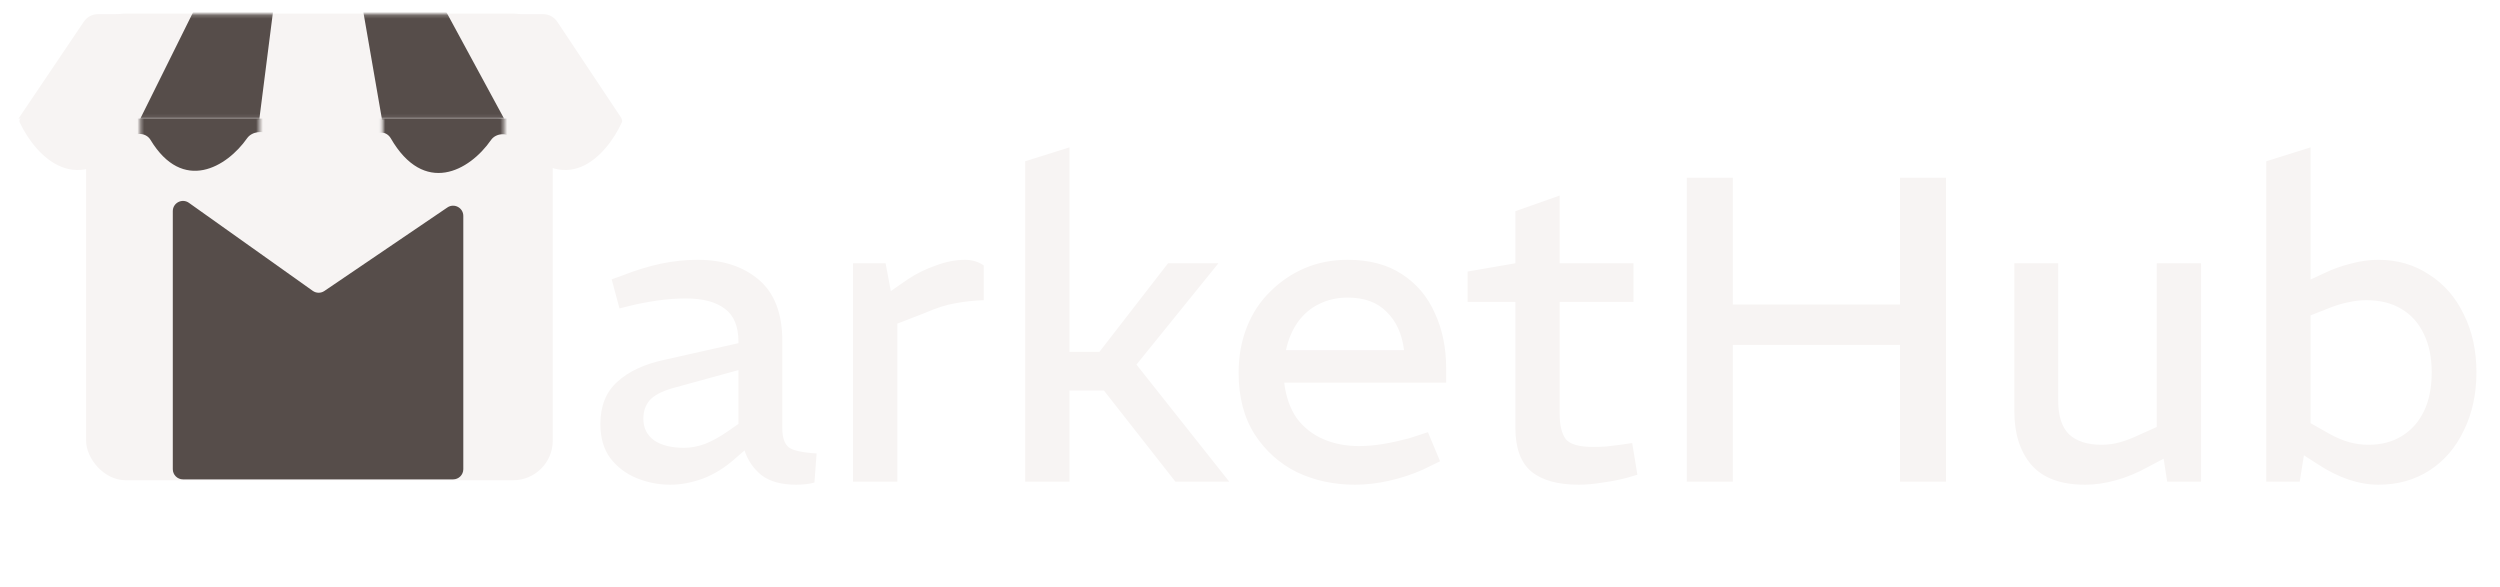 <svg width="737" height="173" viewBox="0 0 737 173" fill="none" xmlns="http://www.w3.org/2000/svg">
<g filter="url(#filter0_d_22_475)">
<rect x="25.378" width="137.576" height="137.576" rx="11.687" fill="#F7F4F3"/>
<path d="M50.941 58.241V134.315C50.941 135.975 52.287 137.321 53.947 137.321H133.577C135.237 137.321 136.582 135.975 136.582 134.315V59.649C136.582 57.237 133.884 55.808 131.889 57.162L95.629 81.779C94.59 82.484 93.223 82.47 92.2 81.742L55.688 55.792C53.698 54.377 50.941 55.8 50.941 58.241Z" fill="#564D4A"/>
<mask id="mask0_22_475" style="mask-type:alpha" maskUnits="userSpaceOnUse" x="148" y="23" width="41" height="32">
<rect x="148.595" y="23.866" width="40.405" height="30.23" fill="#D9D9D9"/>
</mask>
<g mask="url(#mask0_22_475)">
<path d="M182.354 30.584H8.671C8.119 30.584 7.672 31.031 7.672 31.583C7.672 31.773 7.731 31.968 7.834 32.127C22.055 54.274 33.814 46.535 39.843 36.976C41.139 34.922 44.307 34.678 45.795 36.597C58.795 53.362 69.581 45.871 75.312 36.894C76.612 34.859 79.752 34.631 81.227 36.543C94.162 53.311 104.716 45.939 110.312 37.001C111.602 34.94 114.77 34.685 116.241 36.621C129.805 54.477 140.279 46.775 145.702 37.355C146.942 35.202 150.229 34.889 151.776 36.834C166.54 55.406 178.726 42.038 183.322 32.079C183.385 31.942 183.416 31.796 183.416 31.645C183.416 31.059 182.94 30.584 182.354 30.584Z" fill="#F7F4F3"/>
</g>
<mask id="mask1_22_475" style="mask-type:alpha" maskUnits="userSpaceOnUse" x="0" y="23" width="42" height="32">
<rect width="41.344" height="30.23" transform="matrix(-1 0 0 1 41.344 23.866)" fill="#D9D9D9"/>
</mask>
<g mask="url(#mask1_22_475)">
<path d="M6.771 30.584H184.548C185.097 30.584 185.543 31.029 185.543 31.578C185.543 31.771 185.481 31.968 185.376 32.129C170.757 54.377 158.681 46.462 152.538 36.843C151.245 34.818 148.131 34.569 146.645 36.456C133.228 53.486 122.103 45.822 116.244 36.763C114.947 34.756 111.862 34.524 110.388 36.404C97.036 53.436 86.152 45.89 80.432 36.867C79.144 34.835 76.023 34.585 74.552 36.489C60.555 54.603 49.762 46.722 44.223 37.217C42.984 35.091 39.751 34.776 38.206 36.691C23.048 55.473 10.527 42.066 5.811 32.082C5.746 31.943 5.714 31.794 5.714 31.641C5.714 31.057 6.187 30.584 6.771 30.584Z" fill="#F7F4F3"/>
</g>
<mask id="mask2_22_475" style="mask-type:alpha" maskUnits="userSpaceOnUse" x="112" y="22" width="37" height="31">
<rect x="112.532" y="22.373" width="36.064" height="30.23" fill="#D9D9D9"/>
</mask>
<g mask="url(#mask2_22_475)">
<path d="M181.322 30.584H9.566C9.013 30.584 8.565 31.032 8.565 31.585C8.565 31.774 8.623 31.967 8.725 32.127C22.758 54.224 34.368 46.57 40.343 37.041C41.64 34.973 44.835 34.731 46.323 36.665C59.126 53.301 69.753 45.894 75.424 36.959C76.725 34.909 79.888 34.686 81.35 36.623C93.968 53.349 103.061 45.636 109.34 36.431C110.737 34.384 113.946 34.606 115.186 36.752C125.014 53.761 138.354 46.463 144.757 37.268C146.184 35.218 149.599 34.944 151.147 36.904C165.725 55.373 177.754 42.024 182.293 32.078C182.355 31.942 182.385 31.796 182.385 31.647C182.385 31.059 181.909 30.584 181.322 30.584Z" fill="#564D4A"/>
</g>
<mask id="mask3_22_475" style="mask-type:alpha" maskUnits="userSpaceOnUse" x="76" y="22" width="37" height="31">
<rect x="76.468" y="22.373" width="36.064" height="30.23" fill="#D9D9D9"/>
</mask>
<g mask="url(#mask3_22_475)">
<path d="M145.258 30.584H-26.498C-27.051 30.584 -27.499 31.032 -27.499 31.585C-27.499 31.774 -27.441 31.967 -27.339 32.127C-13.306 54.224 -1.696 46.57 4.28 37.041C5.576 34.973 8.771 34.731 10.259 36.665C23.062 53.301 33.689 45.894 39.36 36.959C40.661 34.909 43.825 34.686 45.292 36.619C57.86 53.181 67.112 45.346 73.264 36.426C74.671 34.386 77.885 34.608 79.141 36.745C89.039 53.587 102.793 45.49 108.928 36.815C110.315 34.855 113.581 34.4 115.417 35.947C126.352 45.154 141.808 41.494 146.226 32.081C146.29 31.945 146.321 31.796 146.321 31.647C146.321 31.059 145.845 30.584 145.258 30.584Z" fill="#F7F4F3"/>
</g>
<mask id="mask4_22_475" style="mask-type:alpha" maskUnits="userSpaceOnUse" x="41" y="22" width="36" height="31">
<rect x="41.344" y="22.149" width="35.124" height="30.23" fill="#D9D9D9"/>
</mask>
<g mask="url(#mask4_22_475)">
<path d="M108.31 30.359H-58.909C-59.465 30.359 -59.916 30.81 -59.916 31.366C-59.916 31.551 -59.859 31.742 -59.762 31.9C-46.169 53.878 -34.91 46.43 -29.062 36.974C-27.763 34.874 -24.506 34.636 -23.016 36.606C-10.675 52.931 -0.424 45.726 5.105 36.891C6.408 34.809 9.629 34.59 11.062 36.585C23.348 53.687 31.741 48.005 38.174 37.123C39.502 34.877 43.008 34.983 44.357 37.218C53.901 53.031 66.898 45.246 72.844 36.757C74.24 34.763 77.601 34.302 79.478 35.851C89.866 44.422 105.025 41.164 109.286 31.854C109.348 31.72 109.378 31.574 109.378 31.427C109.378 30.837 108.9 30.359 108.31 30.359Z" fill="#564D4A"/>
</g>
<path fill-rule="evenodd" clip-rule="evenodd" d="M5.453 30.956L24.724 2.376C25.655 0.995 27.211 0.167 28.877 0.167H160.104C161.78 0.167 163.345 1.005 164.274 2.4L183.285 30.956H5.453Z" fill="#F7F4F3"/>
<mask id="mask5_22_475" style="mask-type:alpha" maskUnits="userSpaceOnUse" x="5" y="0" width="179" height="31">
<path fill-rule="evenodd" clip-rule="evenodd" d="M5.453 30.956L24.724 2.376C25.655 0.995 27.211 0.167 28.877 0.167H160.104C161.78 0.167 163.345 1.005 164.274 2.4L183.285 30.956H5.453Z" fill="#FAF0E6"/>
</mask>
<g mask="url(#mask5_22_475)">
<path d="M88.594 -64.231L76.043 34.33L41.344 31.008L88.594 -64.231Z" fill="#564D4A"/>
<path d="M95.607 -66.814L112.957 33.223L148.595 30.957L95.607 -66.814Z" fill="#564D4A"/>
</g>
<path d="M197.6 138.895C194.187 138.895 190.901 138.255 187.744 136.975C184.587 135.695 181.984 133.733 179.936 131.087C177.973 128.442 176.992 125.071 176.992 120.975C176.992 115.685 178.656 111.546 181.984 108.559C185.312 105.487 190.005 103.311 196.064 102.031L217.696 97.167V96.783C217.696 92.261 216.373 89.018 213.728 87.055C211.083 85.007 207.243 83.983 202.208 83.983C199.392 83.983 196.533 84.197 193.632 84.623C190.731 85.05 188.085 85.562 185.696 86.159L182.624 86.927L180.32 78.351L183.52 77.199C187.445 75.663 191.2 74.511 194.784 73.743C198.453 72.975 202.08 72.591 205.664 72.591C213.088 72.591 219.104 74.554 223.712 78.479C228.32 82.405 230.624 88.421 230.624 96.527V122.255C230.624 124.986 231.264 126.863 232.544 127.887C233.824 128.826 236.555 129.423 240.736 129.679L240.096 138.255C239.243 138.511 238.304 138.682 237.28 138.767C236.341 138.853 235.488 138.895 234.72 138.895C230.368 138.895 226.955 137.957 224.48 136.079C222.091 134.117 220.427 131.685 219.488 128.783L216.544 131.343C213.643 133.903 210.528 135.823 207.2 137.103C203.872 138.298 200.672 138.895 197.6 138.895ZM201.696 128.015C203.659 128.015 205.707 127.631 207.84 126.863C209.973 126.01 212.149 124.815 214.368 123.279L217.696 120.975V105.103L198.112 110.479C194.955 111.418 192.736 112.613 191.456 114.063C190.261 115.514 189.664 117.306 189.664 119.439C189.664 122.17 190.731 124.303 192.864 125.839C194.997 127.29 197.941 128.015 201.696 128.015ZM251.475 137.999V73.615H261.075L262.611 81.807L267.603 78.351C270.163 76.645 272.936 75.279 275.923 74.255C278.91 73.146 281.768 72.591 284.499 72.591C285.438 72.591 286.376 72.719 287.315 72.975C288.254 73.231 289.15 73.658 290.003 74.255V84.495C287.187 84.581 284.414 84.879 281.683 85.391C279.038 85.818 275.966 86.799 272.467 88.335L264.531 91.407V137.999H251.475ZM302.225 137.999V43.535L315.281 39.439V99.727H324.113L344.337 73.615H359.185L328.849 111.119H315.281V137.999H302.225ZM346.513 137.999L324.625 110.095L332.561 100.367L362.385 137.999H346.513ZM399.448 138.895C393.219 138.895 387.501 137.658 382.296 135.183C377.176 132.623 373.037 128.911 369.88 124.047C366.723 119.098 365.144 113.039 365.144 105.871C365.144 101.007 365.955 96.527 367.576 92.431C369.197 88.335 371.501 84.837 374.488 81.935C377.475 78.949 380.888 76.645 384.728 75.023C388.568 73.402 392.749 72.591 397.272 72.591C403.672 72.591 409.005 73.999 413.272 76.815C417.624 79.631 420.867 83.471 423 88.335C425.219 93.114 426.328 98.533 426.328 104.591V108.815H378.584C379.096 112.997 380.333 116.495 382.296 119.311C384.344 122.042 386.947 124.09 390.104 125.455C393.261 126.821 396.76 127.503 400.6 127.503C402.989 127.503 405.421 127.29 407.896 126.863C410.371 126.437 412.888 125.882 415.448 125.199L420.952 123.407L424.536 131.983L419.544 134.415C416.301 135.866 412.931 136.975 409.432 137.743C406.019 138.511 402.691 138.895 399.448 138.895ZM379.096 99.215H413.912C413.315 94.437 411.608 90.682 408.792 87.951C406.061 85.135 402.221 83.727 397.272 83.727C394.2 83.727 391.384 84.367 388.824 85.647C386.349 86.842 384.259 88.634 382.552 91.023C380.931 93.327 379.779 96.058 379.096 99.215ZM465.423 138.895C459.194 138.895 454.5 137.573 451.343 134.927C448.271 132.282 446.735 128.015 446.735 122.127V85.007H432.655V76.047L446.735 73.615V58.255L459.791 53.647V73.615H481.551V85.007H459.791V118.031C459.791 121.359 460.388 123.834 461.583 125.455C462.863 126.991 465.551 127.759 469.647 127.759C470.842 127.759 472.122 127.717 473.487 127.631C474.852 127.461 476.26 127.29 477.711 127.119L481.167 126.607L482.703 135.951L479.631 136.847C477.412 137.445 475.023 137.914 472.463 138.255C469.903 138.682 467.556 138.895 465.423 138.895ZM497.267 137.999V48.399H510.835V85.775H560.115V48.399H573.683V137.999H560.115V97.679H510.835V137.999H497.267ZM614.693 138.895C607.525 138.895 602.234 136.933 598.821 133.007C595.493 129.082 593.829 123.834 593.829 117.263V73.615H606.757V114.191C606.757 118.629 607.824 121.914 609.957 124.047C612.176 126.095 615.376 127.119 619.557 127.119C621.434 127.119 623.269 126.863 625.061 126.351C626.853 125.839 628.73 125.114 630.693 124.175L635.813 121.871V73.615H648.869V137.999H638.885L637.349 128.015L640.037 130.063L633.253 133.647C630.01 135.439 626.81 136.762 623.653 137.615C620.581 138.469 617.594 138.895 614.693 138.895ZM701.124 138.895C698.308 138.895 695.364 138.383 692.292 137.359C689.305 136.335 686.319 134.842 683.332 132.879L677.956 129.423L680.644 120.463L686.532 123.791C688.665 124.986 690.671 125.839 692.548 126.351C694.425 126.863 696.303 127.119 698.18 127.119C702.02 127.119 705.305 126.266 708.036 124.559C710.852 122.853 713.028 120.421 714.564 117.263C716.1 114.106 716.868 110.266 716.868 105.743C716.868 101.391 716.1 97.637 714.564 94.479C713.028 91.237 710.809 88.762 707.908 87.055C705.092 85.349 701.636 84.495 697.54 84.495C695.833 84.495 694.041 84.709 692.164 85.135C690.372 85.477 688.324 86.117 686.02 87.055L681.156 88.975V124.559L679.748 126.735L677.956 137.999H668.1V43.535L681.156 39.439V83.471L677.444 80.143L685.124 76.559C687.599 75.365 690.201 74.426 692.932 73.743C695.748 72.975 698.479 72.591 701.124 72.591C706.756 72.591 711.748 74.042 716.1 76.943C720.537 79.759 723.951 83.685 726.34 88.719C728.815 93.669 730.052 99.343 730.052 105.743C730.052 112.143 728.815 117.861 726.34 122.895C723.951 127.93 720.58 131.855 716.228 134.671C711.876 137.487 706.841 138.895 701.124 138.895Z" fill="#F7F4F3"/>
</g>
<defs>
<filter id="filter0_d_22_475" x="1.453" y="0" width="732.599" height="146.895" filterUnits="userSpaceOnUse" color-interpolation-filters="sRGB">
<feFlood flood-opacity="0" result="BackgroundImageFix"/>
<feColorMatrix in="SourceAlpha" type="matrix" values="0 0 0 0 0 0 0 0 0 0 0 0 0 0 0 0 0 0 127 0" result="hardAlpha"/>
<feOffset dy="4"/>
<feGaussianBlur stdDeviation="2"/>
<feComposite in2="hardAlpha" operator="out"/>
<feColorMatrix type="matrix" values="0 0 0 0 0 0 0 0 0 0 0 0 0 0 0 0 0 0 0.25 0"/>
<feBlend mode="normal" in2="BackgroundImageFix" result="effect1_dropShadow_22_475"/>
<feBlend mode="normal" in="SourceGraphic" in2="effect1_dropShadow_22_475" result="shape"/>
</filter>
</defs>
</svg>
